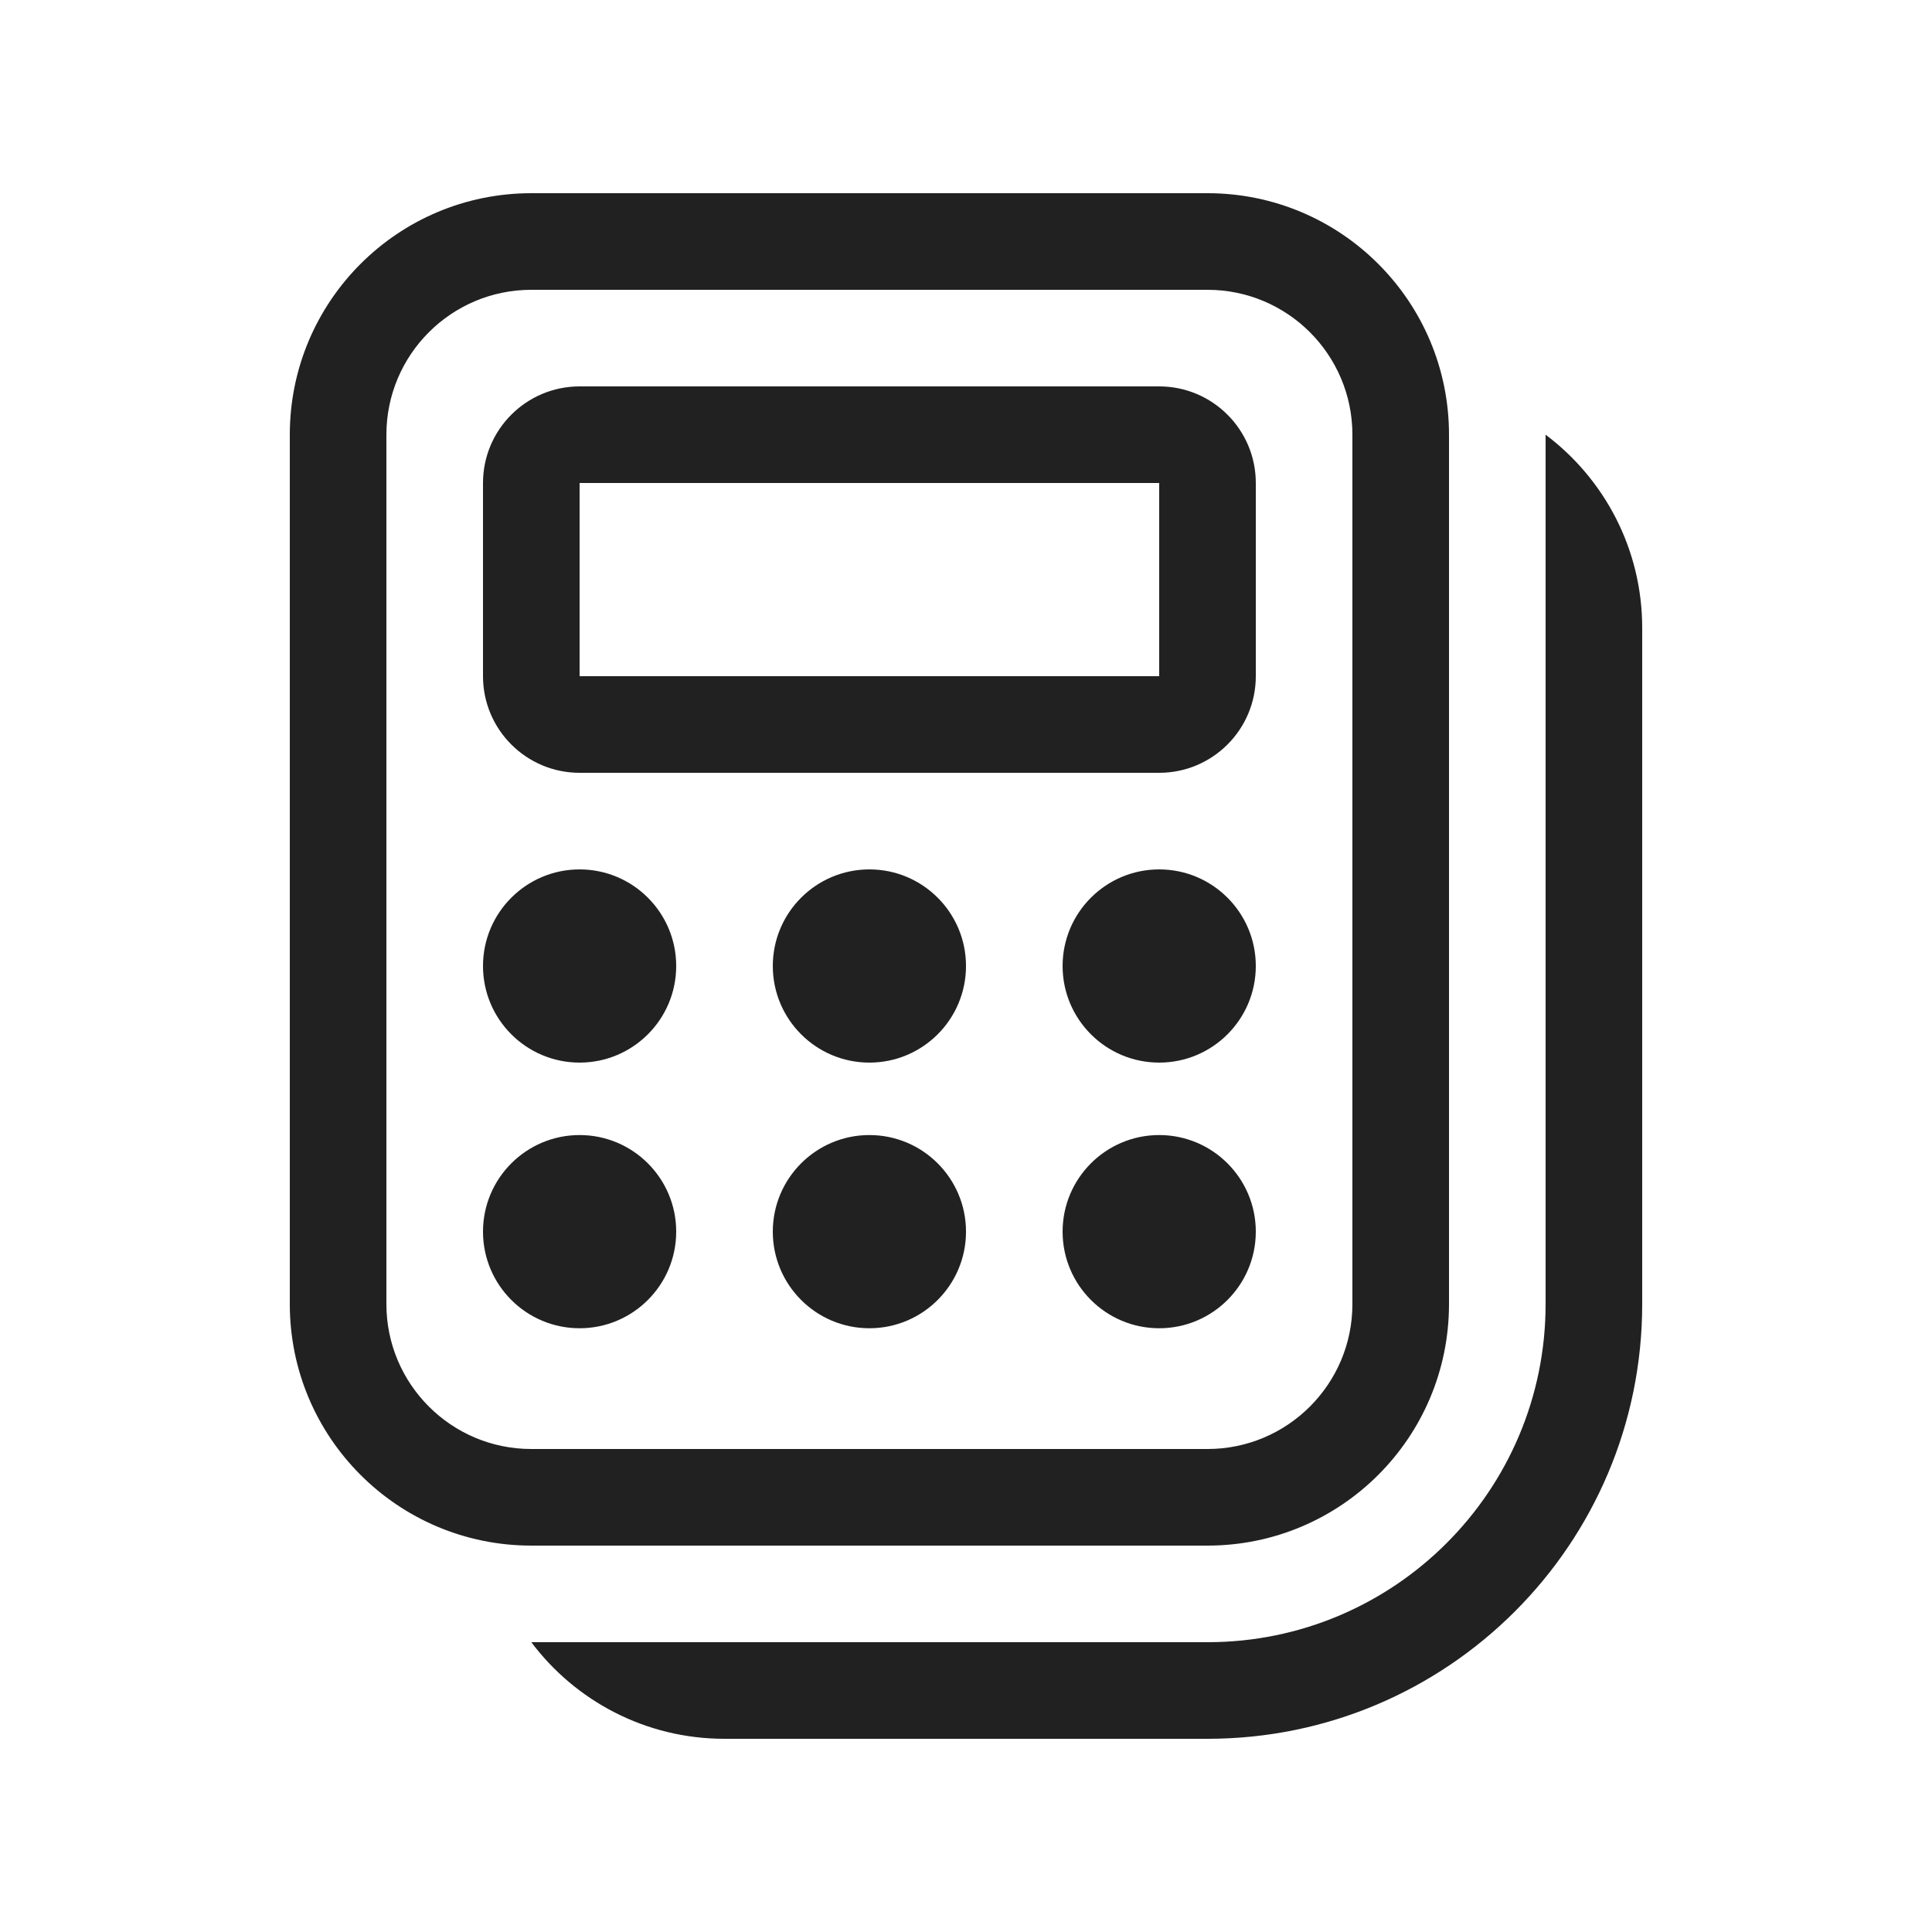 <svg width="20" height="20" viewBox="0 0 20 20" fill="none" xmlns="http://www.w3.org/2000/svg">
<path d="M6 4C5.448 4 5 4.448 5 5V7C5 7.552 5.448 8 6 8H12C12.552 8 13 7.552 13 7V5C13 4.448 12.552 4 12 4H6ZM6 5H12V7H6V5ZM8 10C8 9.448 8.448 9 9 9C9.552 9 10 9.448 10 10C10 10.552 9.552 11 9 11C8.448 11 8 10.552 8 10ZM9 11.75C8.448 11.75 8 12.198 8 12.75C8 13.302 8.448 13.75 9 13.75C9.552 13.75 10 13.302 10 12.75C10 12.198 9.552 11.75 9 11.75ZM11 10C11 9.448 11.448 9 12 9C12.552 9 13 9.448 13 10C13 10.552 12.552 11 12 11C11.448 11 11 10.552 11 10ZM12 11.75C11.448 11.75 11 12.198 11 12.75C11 13.302 11.448 13.75 12 13.75C12.552 13.75 13 13.302 13 12.75C13 12.198 12.552 11.75 12 11.75ZM5 10C5 9.448 5.448 9 6 9C6.552 9 7 9.448 7 10C7 10.552 6.552 11 6 11C5.448 11 5 10.552 5 10ZM6 11.75C5.448 11.75 5 12.198 5 12.75C5 13.302 5.448 13.75 6 13.75C6.552 13.75 7 13.302 7 12.75C7 12.198 6.552 11.75 6 11.75ZM5.5 2C4.119 2 3 3.119 3 4.5V13.5C3 14.881 4.119 16 5.5 16H12.5C13.881 16 15 14.881 15 13.5V4.5C15 3.119 13.881 2 12.5 2H5.5ZM4 4.5C4 3.672 4.672 3 5.5 3H12.5C13.328 3 14 3.672 14 4.5V13.5C14 14.328 13.328 15 12.5 15H5.5C4.672 15 4 14.328 4 13.5V4.5ZM7.5 18C6.682 18 5.956 17.607 5.5 17H12.5C14.433 17 16 15.433 16 13.5V4.5C16.607 4.956 17 5.682 17 6.5V13.5C17 15.985 14.985 18 12.5 18H7.5Z" fill="#212121"/>
</svg>
